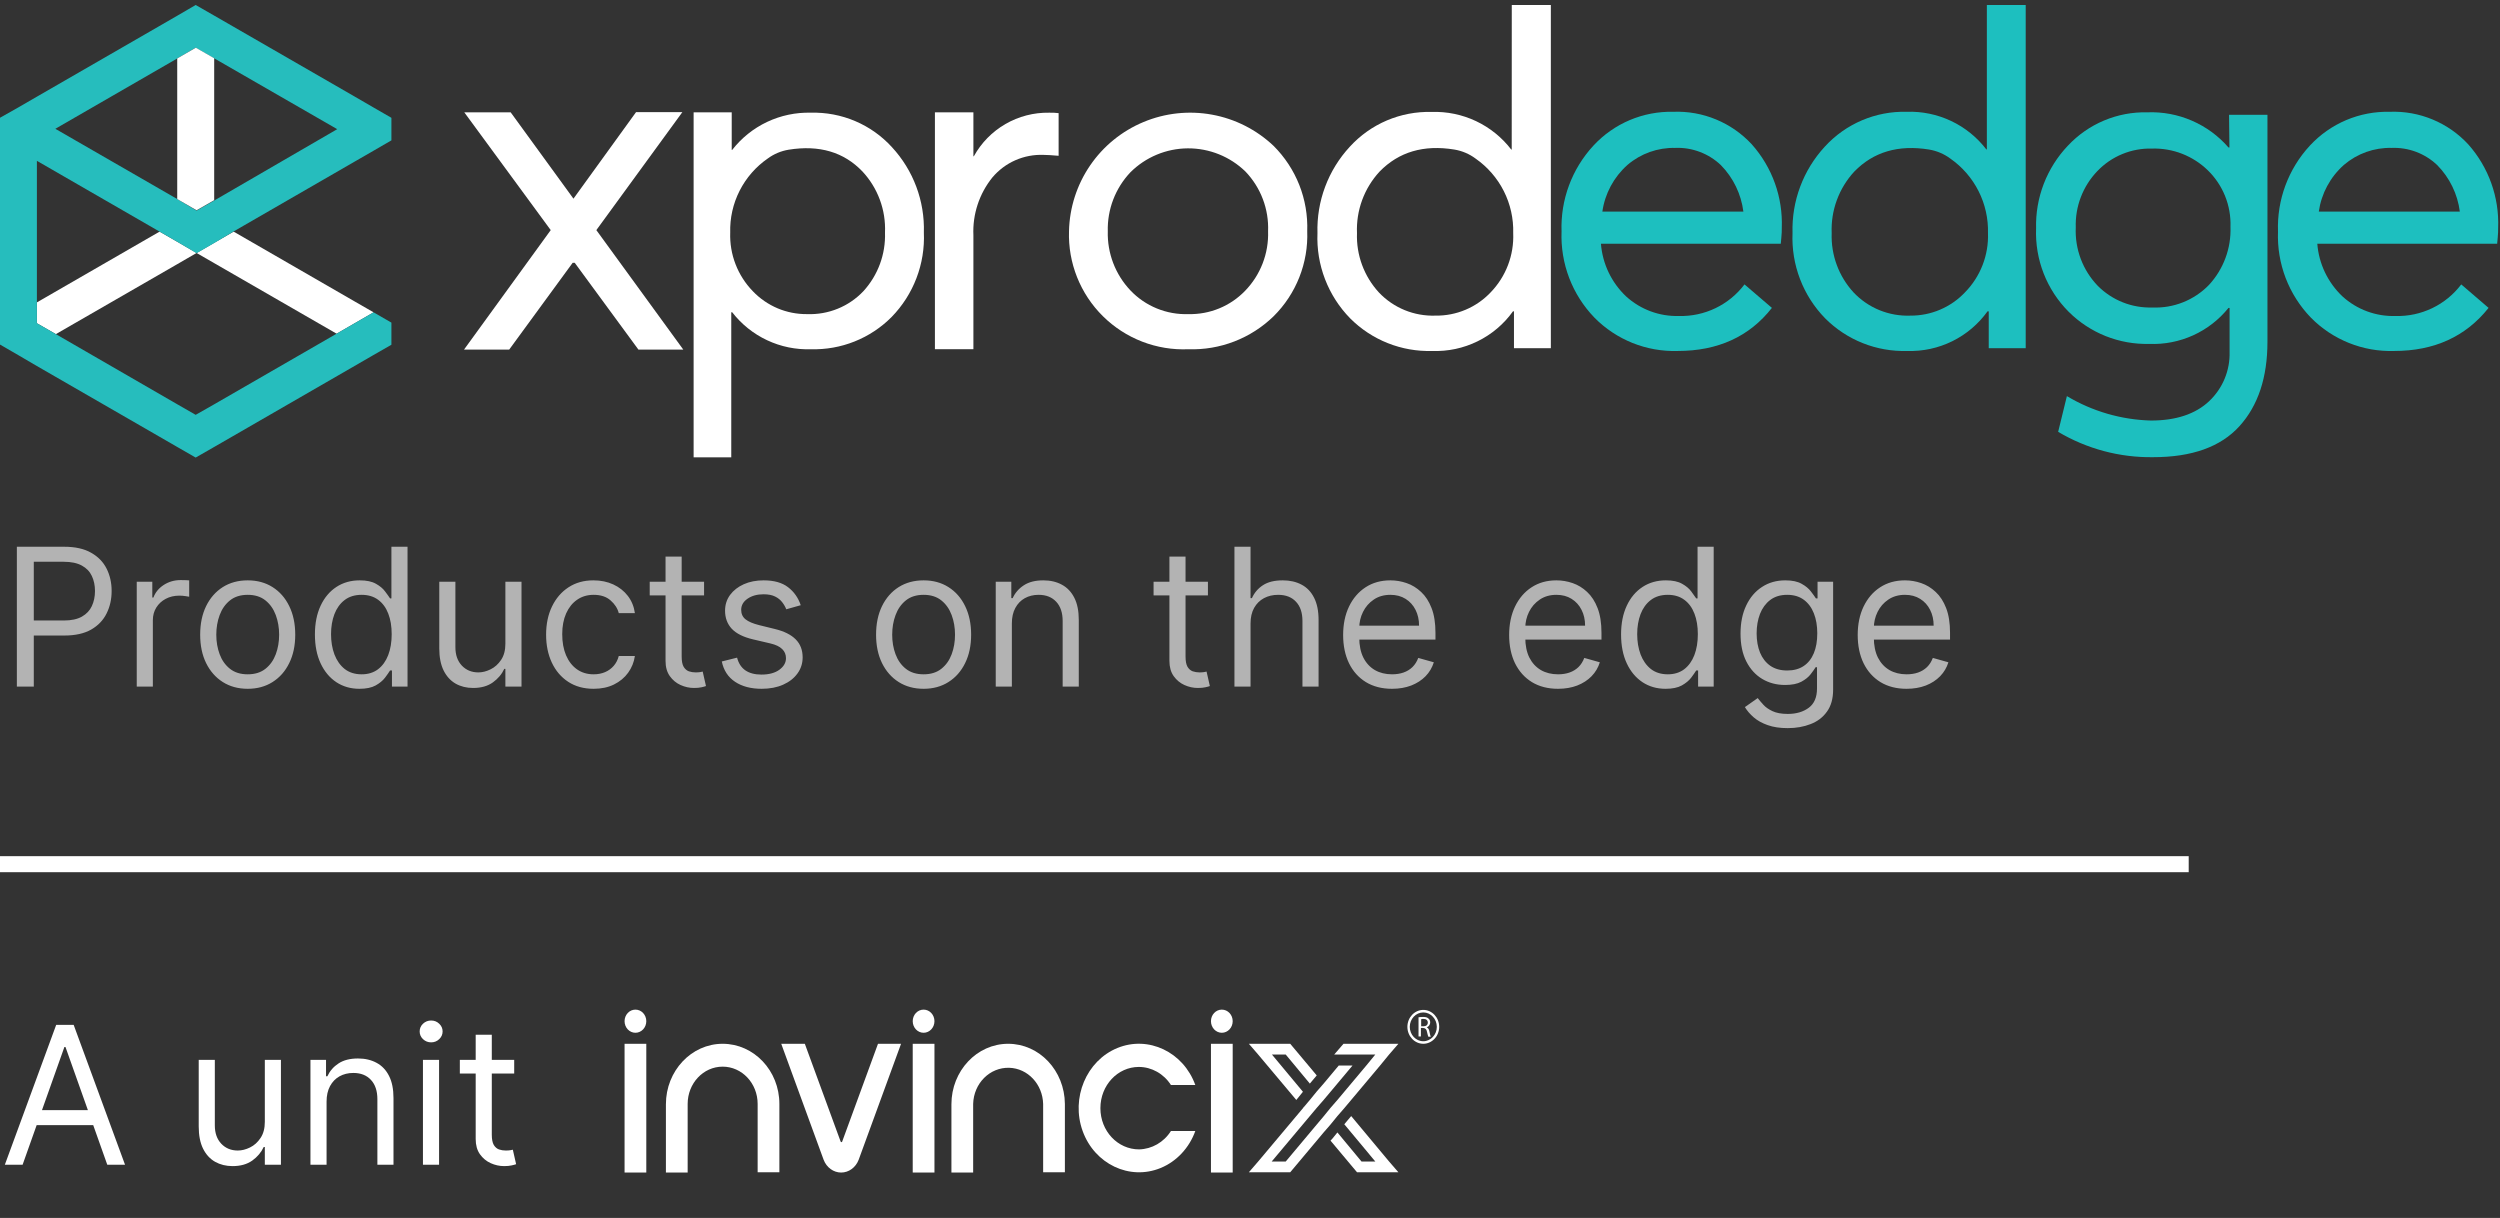 <svg width="156" height="76" viewBox="0 0 156 76" fill="none" xmlns="http://www.w3.org/2000/svg">
<rect x="0" y="0" width="156" height="76" fill="#333333" stroke="none"/>
<line x1="136.575" y1="53.925" x2="-0.005" y2="53.925" stroke="white"/>
<path d="M1.052 42.844V34.117H4.001C4.685 34.117 5.245 34.24 5.68 34.488C6.117 34.732 6.441 35.063 6.651 35.481C6.861 35.898 6.966 36.364 6.966 36.878C6.966 37.392 6.861 37.86 6.651 38.28C6.444 38.701 6.123 39.036 5.688 39.286C5.253 39.533 4.697 39.657 4.018 39.657H1.904V38.719H3.984C4.452 38.719 4.829 38.638 5.113 38.476C5.397 38.314 5.603 38.096 5.731 37.82C5.861 37.542 5.927 37.228 5.927 36.878C5.927 36.529 5.861 36.216 5.731 35.941C5.603 35.665 5.395 35.449 5.109 35.293C4.822 35.134 4.441 35.054 3.966 35.054H2.109V42.844H1.052ZM8.533 42.844V36.299H9.504V37.287H9.572C9.692 36.964 9.908 36.701 10.22 36.499C10.533 36.297 10.885 36.197 11.277 36.197C11.351 36.197 11.443 36.198 11.554 36.201C11.665 36.204 11.748 36.208 11.805 36.214V37.236C11.771 37.228 11.693 37.215 11.571 37.198C11.451 37.178 11.325 37.168 11.192 37.168C10.873 37.168 10.589 37.235 10.339 37.368C10.092 37.499 9.896 37.681 9.751 37.914C9.609 38.144 9.538 38.407 9.538 38.702V42.844H8.533ZM15.457 42.981C14.866 42.981 14.348 42.84 13.902 42.559C13.459 42.278 13.112 41.884 12.862 41.378C12.615 40.873 12.491 40.282 12.491 39.606C12.491 38.924 12.615 38.329 12.862 37.82C13.112 37.312 13.459 36.917 13.902 36.635C14.348 36.354 14.866 36.214 15.457 36.214C16.048 36.214 16.565 36.354 17.008 36.635C17.454 36.917 17.801 37.312 18.048 37.82C18.298 38.329 18.423 38.924 18.423 39.606C18.423 40.282 18.298 40.873 18.048 41.378C17.801 41.884 17.454 42.278 17.008 42.559C16.565 42.84 16.048 42.981 15.457 42.981ZM15.457 42.077C15.906 42.077 16.275 41.962 16.565 41.732C16.855 41.502 17.069 41.199 17.209 40.824C17.348 40.449 17.418 40.043 17.418 39.606C17.418 39.168 17.348 38.76 17.209 38.383C17.069 38.005 16.855 37.699 16.565 37.466C16.275 37.233 15.906 37.117 15.457 37.117C15.008 37.117 14.639 37.233 14.349 37.466C14.059 37.699 13.845 38.005 13.706 38.383C13.567 38.76 13.497 39.168 13.497 39.606C13.497 40.043 13.567 40.449 13.706 40.824C13.845 41.199 14.059 41.502 14.349 41.732C14.639 41.962 15.008 42.077 15.457 42.077ZM22.43 42.981C21.884 42.981 21.403 42.843 20.985 42.567C20.568 42.289 20.241 41.897 20.005 41.391C19.769 40.883 19.651 40.282 19.651 39.589C19.651 38.901 19.769 38.304 20.005 37.799C20.241 37.293 20.569 36.903 20.989 36.627C21.41 36.351 21.896 36.214 22.447 36.214C22.873 36.214 23.21 36.285 23.457 36.427C23.707 36.566 23.897 36.725 24.028 36.904C24.161 37.08 24.265 37.225 24.339 37.339H24.424V34.117H25.43V42.844H24.458V41.839H24.339C24.265 41.958 24.16 42.108 24.024 42.29C23.887 42.469 23.693 42.63 23.44 42.772C23.187 42.911 22.85 42.981 22.43 42.981ZM22.566 42.077C22.97 42.077 23.311 41.972 23.589 41.762C23.867 41.549 24.079 41.255 24.224 40.88C24.369 40.502 24.441 40.066 24.441 39.572C24.441 39.083 24.37 38.655 24.228 38.289C24.086 37.919 23.876 37.633 23.598 37.428C23.319 37.221 22.975 37.117 22.566 37.117C22.14 37.117 21.785 37.226 21.501 37.445C21.22 37.661 21.008 37.955 20.866 38.327C20.727 38.697 20.657 39.111 20.657 39.572C20.657 40.037 20.728 40.461 20.87 40.841C21.015 41.219 21.228 41.52 21.509 41.745C21.794 41.966 22.146 42.077 22.566 42.077ZM31.536 40.168V36.299H32.542V42.844H31.536V41.736H31.468C31.315 42.069 31.076 42.351 30.752 42.584C30.428 42.814 30.019 42.929 29.525 42.929C29.116 42.929 28.752 42.84 28.434 42.661C28.116 42.479 27.866 42.206 27.684 41.843C27.502 41.476 27.411 41.015 27.411 40.458V36.299H28.417V40.39C28.417 40.867 28.551 41.248 28.818 41.532C29.088 41.816 29.431 41.958 29.849 41.958C30.099 41.958 30.353 41.894 30.612 41.766C30.873 41.638 31.092 41.442 31.268 41.178C31.447 40.914 31.536 40.577 31.536 40.168ZM37.043 42.981C36.429 42.981 35.901 42.836 35.458 42.546C35.015 42.256 34.674 41.857 34.435 41.349C34.197 40.84 34.077 40.259 34.077 39.606C34.077 38.941 34.199 38.354 34.444 37.846C34.691 37.334 35.035 36.935 35.475 36.648C35.918 36.358 36.435 36.214 37.026 36.214C37.486 36.214 37.901 36.299 38.27 36.469C38.64 36.64 38.942 36.878 39.178 37.185C39.414 37.492 39.56 37.85 39.617 38.259H38.611C38.535 37.961 38.364 37.697 38.1 37.466C37.839 37.233 37.486 37.117 37.043 37.117C36.651 37.117 36.307 37.219 36.012 37.424C35.719 37.626 35.491 37.911 35.326 38.28C35.164 38.647 35.083 39.077 35.083 39.572C35.083 40.077 35.163 40.517 35.322 40.892C35.483 41.267 35.711 41.559 36.003 41.766C36.299 41.974 36.645 42.077 37.043 42.077C37.304 42.077 37.542 42.032 37.755 41.941C37.968 41.85 38.148 41.719 38.296 41.549C38.444 41.378 38.549 41.174 38.611 40.935H39.617C39.56 41.322 39.42 41.669 39.195 41.979C38.974 42.286 38.679 42.53 38.313 42.712C37.949 42.891 37.526 42.981 37.043 42.981ZM43.934 36.299V37.151H40.542V36.299H43.934ZM41.53 34.731H42.536V40.969C42.536 41.253 42.577 41.466 42.66 41.608C42.745 41.748 42.853 41.841 42.983 41.89C43.117 41.935 43.258 41.958 43.405 41.958C43.516 41.958 43.607 41.952 43.678 41.941C43.749 41.927 43.806 41.915 43.849 41.907L44.053 42.81C43.985 42.836 43.89 42.861 43.768 42.887C43.645 42.915 43.491 42.929 43.303 42.929C43.019 42.929 42.741 42.868 42.468 42.746C42.198 42.624 41.974 42.438 41.795 42.188C41.618 41.938 41.53 41.623 41.53 41.242V34.731ZM49.966 37.765L49.062 38.02C49.005 37.87 48.922 37.724 48.811 37.581C48.703 37.437 48.555 37.317 48.368 37.224C48.18 37.13 47.94 37.083 47.648 37.083C47.247 37.083 46.913 37.175 46.646 37.36C46.382 37.542 46.25 37.773 46.25 38.054C46.25 38.304 46.341 38.502 46.523 38.647C46.704 38.792 46.989 38.912 47.375 39.009L48.346 39.248C48.932 39.39 49.368 39.607 49.655 39.9C49.942 40.189 50.085 40.563 50.085 41.02C50.085 41.395 49.977 41.731 49.761 42.026C49.548 42.322 49.25 42.554 48.866 42.725C48.483 42.895 48.037 42.981 47.528 42.981C46.861 42.981 46.308 42.836 45.871 42.546C45.433 42.256 45.156 41.833 45.04 41.276L45.994 41.037C46.085 41.39 46.257 41.654 46.51 41.83C46.766 42.006 47.099 42.094 47.511 42.094C47.98 42.094 48.352 41.995 48.628 41.796C48.906 41.594 49.045 41.353 49.045 41.072C49.045 40.844 48.966 40.654 48.807 40.501C48.648 40.344 48.403 40.228 48.074 40.151L46.983 39.895C46.383 39.753 45.943 39.533 45.662 39.235C45.383 38.934 45.244 38.557 45.244 38.106C45.244 37.736 45.348 37.41 45.555 37.126C45.766 36.841 46.051 36.618 46.412 36.456C46.775 36.294 47.187 36.214 47.648 36.214C48.295 36.214 48.804 36.356 49.173 36.64C49.545 36.924 49.809 37.299 49.966 37.765ZM57.633 42.981C57.042 42.981 56.524 42.84 56.078 42.559C55.634 42.278 55.288 41.884 55.038 41.378C54.791 40.873 54.667 40.282 54.667 39.606C54.667 38.924 54.791 38.329 55.038 37.82C55.288 37.312 55.634 36.917 56.078 36.635C56.524 36.354 57.042 36.214 57.633 36.214C58.224 36.214 58.741 36.354 59.184 36.635C59.63 36.917 59.977 37.312 60.224 37.82C60.474 38.329 60.599 38.924 60.599 39.606C60.599 40.282 60.474 40.873 60.224 41.378C59.977 41.884 59.63 42.278 59.184 42.559C58.741 42.84 58.224 42.981 57.633 42.981ZM57.633 42.077C58.082 42.077 58.451 41.962 58.741 41.732C59.031 41.502 59.245 41.199 59.384 40.824C59.524 40.449 59.593 40.043 59.593 39.606C59.593 39.168 59.524 38.76 59.384 38.383C59.245 38.005 59.031 37.699 58.741 37.466C58.451 37.233 58.082 37.117 57.633 37.117C57.184 37.117 56.815 37.233 56.525 37.466C56.235 37.699 56.021 38.005 55.882 38.383C55.742 38.76 55.673 39.168 55.673 39.606C55.673 40.043 55.742 40.449 55.882 40.824C56.021 41.199 56.235 41.502 56.525 41.732C56.815 41.962 57.184 42.077 57.633 42.077ZM63.14 38.907V42.844H62.134V36.299H63.106V37.322H63.191C63.344 36.989 63.577 36.722 63.89 36.52C64.202 36.316 64.606 36.214 65.1 36.214C65.543 36.214 65.931 36.304 66.263 36.486C66.596 36.665 66.854 36.938 67.039 37.304C67.224 37.668 67.316 38.128 67.316 38.685V42.844H66.31V38.753C66.31 38.239 66.177 37.839 65.91 37.552C65.643 37.262 65.276 37.117 64.81 37.117C64.489 37.117 64.202 37.187 63.949 37.326C63.699 37.465 63.502 37.668 63.357 37.935C63.212 38.202 63.14 38.526 63.14 38.907ZM75.375 36.299V37.151H71.983V36.299H75.375ZM72.972 34.731H73.978V40.969C73.978 41.253 74.019 41.466 74.101 41.608C74.186 41.748 74.294 41.841 74.425 41.89C74.558 41.935 74.699 41.958 74.847 41.958C74.958 41.958 75.049 41.952 75.12 41.941C75.191 41.927 75.247 41.915 75.29 41.907L75.495 42.81C75.426 42.836 75.331 42.861 75.209 42.887C75.087 42.915 74.932 42.929 74.745 42.929C74.46 42.929 74.182 42.868 73.909 42.746C73.639 42.624 73.415 42.438 73.236 42.188C73.06 41.938 72.972 41.623 72.972 41.242V34.731ZM78.034 38.907V42.844H77.029V34.117H78.034V37.322H78.12C78.273 36.983 78.503 36.715 78.81 36.516C79.12 36.314 79.531 36.214 80.046 36.214C80.492 36.214 80.882 36.303 81.218 36.482C81.553 36.658 81.813 36.929 81.997 37.296C82.185 37.66 82.279 38.123 82.279 38.685V42.844H81.273V38.753C81.273 38.233 81.138 37.831 80.868 37.547C80.601 37.26 80.23 37.117 79.756 37.117C79.426 37.117 79.131 37.187 78.87 37.326C78.611 37.465 78.406 37.668 78.256 37.935C78.108 38.202 78.034 38.526 78.034 38.907ZM86.863 42.981C86.232 42.981 85.688 42.841 85.231 42.563C84.776 42.282 84.425 41.89 84.178 41.387C83.934 40.881 83.812 40.293 83.812 39.623C83.812 38.952 83.934 38.361 84.178 37.85C84.425 37.336 84.769 36.935 85.209 36.648C85.653 36.358 86.17 36.214 86.76 36.214C87.101 36.214 87.438 36.27 87.77 36.384C88.103 36.498 88.405 36.682 88.678 36.938C88.951 37.191 89.168 37.526 89.33 37.944C89.492 38.361 89.573 38.876 89.573 39.486V39.912H84.528V39.043H88.55C88.55 38.674 88.476 38.344 88.329 38.054C88.184 37.765 87.976 37.536 87.707 37.368C87.439 37.201 87.124 37.117 86.76 37.117C86.36 37.117 86.013 37.216 85.721 37.415C85.431 37.611 85.208 37.867 85.052 38.182C84.895 38.498 84.817 38.836 84.817 39.197V39.776C84.817 40.27 84.903 40.689 85.073 41.033C85.246 41.374 85.486 41.634 85.793 41.813C86.1 41.989 86.457 42.077 86.863 42.077C87.127 42.077 87.366 42.04 87.579 41.966C87.795 41.89 87.981 41.776 88.137 41.626C88.293 41.472 88.414 41.282 88.499 41.054L89.471 41.327C89.368 41.657 89.197 41.947 88.955 42.197C88.714 42.444 88.415 42.637 88.06 42.776C87.705 42.912 87.306 42.981 86.863 42.981ZM97.222 42.981C96.591 42.981 96.047 42.841 95.59 42.563C95.135 42.282 94.785 41.89 94.537 41.387C94.293 40.881 94.171 40.293 94.171 39.623C94.171 38.952 94.293 38.361 94.537 37.85C94.785 37.336 95.128 36.935 95.569 36.648C96.012 36.358 96.529 36.214 97.12 36.214C97.461 36.214 97.797 36.27 98.13 36.384C98.462 36.498 98.765 36.682 99.037 36.938C99.31 37.191 99.528 37.526 99.689 37.944C99.851 38.361 99.932 38.876 99.932 39.486V39.912H94.887V39.043H98.91C98.91 38.674 98.836 38.344 98.688 38.054C98.543 37.765 98.336 37.536 98.066 37.368C97.799 37.201 97.484 37.117 97.12 37.117C96.719 37.117 96.373 37.216 96.08 37.415C95.79 37.611 95.567 37.867 95.411 38.182C95.255 38.498 95.177 38.836 95.177 39.197V39.776C95.177 40.27 95.262 40.689 95.432 41.033C95.606 41.374 95.846 41.634 96.153 41.813C96.459 41.989 96.816 42.077 97.222 42.077C97.486 42.077 97.725 42.04 97.938 41.966C98.154 41.89 98.34 41.776 98.496 41.626C98.653 41.472 98.773 41.282 98.859 41.054L99.83 41.327C99.728 41.657 99.556 41.947 99.314 42.197C99.073 42.444 98.775 42.637 98.42 42.776C98.064 42.912 97.665 42.981 97.222 42.981ZM103.934 42.981C103.388 42.981 102.907 42.843 102.489 42.567C102.072 42.289 101.745 41.897 101.509 41.391C101.273 40.883 101.155 40.282 101.155 39.589C101.155 38.901 101.273 38.304 101.509 37.799C101.745 37.293 102.073 36.903 102.493 36.627C102.914 36.351 103.4 36.214 103.951 36.214C104.377 36.214 104.714 36.285 104.961 36.427C105.211 36.566 105.401 36.725 105.532 36.904C105.665 37.08 105.769 37.225 105.843 37.339H105.928V34.117H106.934V42.844H105.962V41.839H105.843C105.769 41.958 105.664 42.108 105.528 42.29C105.391 42.469 105.197 42.63 104.944 42.772C104.691 42.911 104.354 42.981 103.934 42.981ZM104.07 42.077C104.474 42.077 104.814 41.972 105.093 41.762C105.371 41.549 105.583 41.255 105.728 40.88C105.873 40.502 105.945 40.066 105.945 39.572C105.945 39.083 105.874 38.655 105.732 38.289C105.59 37.919 105.38 37.633 105.101 37.428C104.823 37.221 104.479 37.117 104.07 37.117C103.644 37.117 103.289 37.226 103.005 37.445C102.724 37.661 102.512 37.955 102.37 38.327C102.231 38.697 102.161 39.111 102.161 39.572C102.161 40.037 102.232 40.461 102.374 40.841C102.519 41.219 102.732 41.52 103.013 41.745C103.297 41.966 103.65 42.077 104.07 42.077ZM111.557 45.435C111.072 45.435 110.654 45.373 110.305 45.248C109.955 45.126 109.664 44.964 109.431 44.762C109.201 44.563 109.018 44.35 108.881 44.123L109.682 43.56C109.773 43.679 109.888 43.816 110.028 43.969C110.167 44.126 110.357 44.26 110.599 44.374C110.843 44.49 111.162 44.549 111.557 44.549C112.086 44.549 112.522 44.421 112.866 44.165C113.209 43.91 113.381 43.509 113.381 42.964V41.634H113.296C113.222 41.753 113.117 41.901 112.981 42.077C112.847 42.251 112.654 42.405 112.401 42.542C112.151 42.675 111.813 42.742 111.387 42.742C110.859 42.742 110.384 42.617 109.964 42.367C109.546 42.117 109.215 41.753 108.971 41.276C108.729 40.799 108.609 40.219 108.609 39.537C108.609 38.867 108.726 38.283 108.962 37.786C109.198 37.286 109.526 36.9 109.947 36.627C110.367 36.351 110.853 36.214 111.404 36.214C111.83 36.214 112.168 36.285 112.418 36.427C112.671 36.566 112.864 36.725 112.998 36.904C113.134 37.08 113.239 37.225 113.313 37.339H113.415V36.299H114.387V43.032C114.387 43.594 114.259 44.052 114.003 44.404C113.751 44.759 113.41 45.019 112.981 45.184C112.555 45.351 112.08 45.435 111.557 45.435ZM111.523 41.839C111.927 41.839 112.268 41.746 112.546 41.562C112.824 41.377 113.036 41.111 113.181 40.765C113.326 40.418 113.398 40.003 113.398 39.52C113.398 39.049 113.327 38.633 113.185 38.272C113.043 37.911 112.833 37.628 112.555 37.424C112.276 37.219 111.932 37.117 111.523 37.117C111.097 37.117 110.742 37.225 110.458 37.441C110.177 37.657 109.965 37.947 109.823 38.31C109.684 38.674 109.614 39.077 109.614 39.52C109.614 39.975 109.685 40.377 109.827 40.726C109.972 41.073 110.185 41.346 110.466 41.544C110.751 41.74 111.103 41.839 111.523 41.839ZM118.972 42.981C118.341 42.981 117.797 42.841 117.34 42.563C116.885 42.282 116.535 41.89 116.287 41.387C116.043 40.881 115.921 40.293 115.921 39.623C115.921 38.952 116.043 38.361 116.287 37.85C116.535 37.336 116.878 36.935 117.319 36.648C117.762 36.358 118.279 36.214 118.87 36.214C119.211 36.214 119.547 36.27 119.88 36.384C120.212 36.498 120.515 36.682 120.787 36.938C121.06 37.191 121.278 37.526 121.439 37.944C121.601 38.361 121.682 38.876 121.682 39.486V39.912H116.637V39.043H120.66C120.66 38.674 120.586 38.344 120.438 38.054C120.293 37.765 120.086 37.536 119.816 37.368C119.549 37.201 119.234 37.117 118.87 37.117C118.469 37.117 118.123 37.216 117.83 37.415C117.54 37.611 117.317 37.867 117.161 38.182C117.005 38.498 116.927 38.836 116.927 39.197V39.776C116.927 40.27 117.012 40.689 117.182 41.033C117.356 41.374 117.596 41.634 117.903 41.813C118.209 41.989 118.566 42.077 118.972 42.077C119.236 42.077 119.475 42.04 119.688 41.966C119.904 41.89 120.09 41.776 120.246 41.626C120.403 41.472 120.523 41.282 120.609 41.054L121.58 41.327C121.478 41.657 121.306 41.947 121.064 42.197C120.823 42.444 120.525 42.637 120.17 42.776C119.814 42.912 119.415 42.981 118.972 42.981Z" fill="#B3B3B3"/>
<g clip-path="url(#clip0_511_254)">
<path d="M50.602 7.032C51.548 7.007 52.489 7.185 53.361 7.555C54.232 7.925 55.014 8.478 55.652 9.177C56.993 10.625 57.711 12.542 57.649 14.513C57.691 15.482 57.534 16.448 57.188 17.354C56.842 18.26 56.315 19.085 55.638 19.779C54.981 20.441 54.195 20.961 53.328 21.307C52.462 21.654 51.534 21.819 50.602 21.793C49.658 21.825 48.72 21.632 47.866 21.23C47.011 20.829 46.265 20.23 45.688 19.484H45.631V28.538H43.282V7.009H45.659V9.355H45.688C46.267 8.61 47.014 8.012 47.867 7.608C48.721 7.205 49.658 7.007 50.602 7.032ZM50.367 19.601C51.02 19.625 51.671 19.51 52.276 19.263C52.881 19.017 53.427 18.644 53.876 18.17C54.786 17.174 55.27 15.861 55.224 14.513C55.254 13.816 55.145 13.119 54.903 12.464C54.661 11.809 54.291 11.209 53.815 10.698C52.656 9.487 51.123 9.035 49.216 9.341C48.745 9.418 48.299 9.604 47.914 9.886C47.168 10.4 46.562 11.094 46.152 11.902C45.742 12.71 45.54 13.608 45.566 14.513C45.542 15.186 45.654 15.857 45.897 16.485C46.139 17.114 46.506 17.686 46.975 18.17C47.411 18.628 47.938 18.992 48.522 19.239C49.105 19.485 49.733 19.608 50.367 19.601Z" fill="white"/>
<path d="M65.466 7.032C65.664 7.026 65.862 7.036 66.058 7.06V9.721C65.626 9.684 65.306 9.665 65.119 9.665C64.514 9.641 63.912 9.755 63.358 9.999C62.804 10.243 62.314 10.611 61.924 11.073C61.103 12.092 60.682 13.376 60.74 14.682V21.788H58.339V7.009H60.74V9.75H60.768C61.23 8.913 61.912 8.218 62.739 7.739C63.567 7.26 64.51 7.016 65.466 7.032Z" fill="white"/>
<path d="M74.157 21.793C73.174 21.835 72.193 21.674 71.275 21.319C70.357 20.965 69.522 20.424 68.823 19.733C68.123 19.041 67.574 18.213 67.21 17.299C66.846 16.386 66.674 15.407 66.706 14.424C66.738 12.961 67.194 11.539 68.019 10.33C68.844 9.121 70.003 8.177 71.355 7.614C72.707 7.05 74.193 6.891 75.634 7.155C77.075 7.419 78.408 8.095 79.471 9.102C80.169 9.797 80.715 10.628 81.077 11.544C81.438 12.46 81.606 13.441 81.571 14.424C81.608 15.407 81.44 16.386 81.078 17.301C80.717 18.215 80.17 19.045 79.471 19.737C78.769 20.419 77.937 20.953 77.024 21.306C76.111 21.66 75.136 21.825 74.157 21.793ZM74.157 19.601C74.816 19.616 75.47 19.495 76.079 19.244C76.688 18.994 77.238 18.62 77.695 18.146C78.171 17.655 78.543 17.073 78.789 16.436C79.036 15.798 79.151 15.117 79.128 14.434C79.156 13.75 79.045 13.067 78.803 12.427C78.561 11.787 78.192 11.202 77.719 10.707C76.756 9.769 75.462 9.249 74.117 9.257C72.773 9.266 71.486 9.804 70.535 10.754C69.597 11.746 69.09 13.069 69.126 14.434C69.089 15.8 69.596 17.125 70.535 18.118C70.999 18.608 71.562 18.993 72.187 19.248C72.811 19.504 73.483 19.624 74.157 19.601Z" fill="white"/>
<path d="M39.839 21.817L35.864 16.4H35.733L31.772 21.817H28.953L34.365 14.359L28.972 7.009H31.866L35.784 12.397L39.688 6.999H42.578L37.212 14.359L42.639 21.817H39.839Z" fill="white"/>
<path d="M123.98 0.311H126.404V21.727H124.097V19.428H124.022C123.454 20.219 122.7 20.859 121.825 21.291C120.951 21.722 119.984 21.932 119.009 21.901C118.062 21.929 117.119 21.762 116.238 21.412C115.357 21.062 114.558 20.535 113.889 19.864C113.204 19.163 112.67 18.328 112.321 17.413C111.971 16.498 111.812 15.521 111.854 14.542C111.793 12.547 112.519 10.609 113.874 9.144C114.52 8.439 115.309 7.88 116.19 7.506C117.07 7.132 118.02 6.951 118.977 6.976C119.932 6.943 120.882 7.139 121.747 7.547C122.611 7.955 123.366 8.564 123.947 9.323H123.98V0.311ZM119.216 19.695C119.851 19.699 120.481 19.572 121.065 19.322C121.649 19.073 122.176 18.706 122.613 18.245C123.09 17.759 123.464 17.18 123.711 16.546C123.958 15.911 124.074 15.232 124.05 14.551C124.075 13.642 123.873 12.74 123.463 11.927C123.053 11.115 122.448 10.417 121.701 9.895C121.311 9.605 120.856 9.412 120.377 9.332C118.46 9.019 116.903 9.477 115.707 10.707C115.23 11.223 114.86 11.829 114.618 12.489C114.376 13.148 114.267 13.849 114.297 14.551C114.248 15.913 114.737 17.24 115.66 18.245C116.115 18.726 116.667 19.105 117.281 19.355C117.894 19.605 118.554 19.721 119.216 19.695Z" fill="#1DBFBF"/>
<path d="M94.335 0.311H96.773V21.727H94.472V19.428H94.41C93.84 20.224 93.081 20.866 92.201 21.297C91.322 21.729 90.349 21.936 89.37 21.901C88.422 21.929 87.479 21.762 86.598 21.412C85.717 21.062 84.918 20.535 84.249 19.864C83.564 19.164 83.031 18.332 82.68 17.418C82.329 16.504 82.169 15.529 82.21 14.551C82.149 12.557 82.874 10.618 84.23 9.154C84.875 8.448 85.664 7.888 86.544 7.514C87.425 7.14 88.376 6.96 89.332 6.985C90.288 6.953 91.237 7.149 92.102 7.557C92.966 7.965 93.721 8.574 94.302 9.332H94.331L94.335 0.311ZM89.576 19.695C90.219 19.704 90.856 19.58 91.448 19.33C92.04 19.081 92.573 18.711 93.015 18.245C93.488 17.756 93.857 17.177 94.099 16.542C94.341 15.907 94.452 15.23 94.424 14.551C94.45 13.641 94.249 12.739 93.839 11.927C93.429 11.114 92.823 10.416 92.076 9.895C91.686 9.604 91.231 9.411 90.751 9.332C88.84 9.019 87.285 9.477 86.086 10.707C85.609 11.223 85.238 11.829 84.996 12.489C84.755 13.148 84.646 13.849 84.676 14.551C84.627 15.913 85.116 17.24 86.039 18.245C86.491 18.724 87.041 19.101 87.651 19.351C88.261 19.601 88.917 19.718 89.576 19.695Z" fill="white"/>
<path d="M139.093 7.163H141.489V21.324C141.489 23.555 140.905 25.313 139.737 26.599C138.569 27.885 136.775 28.528 134.358 28.528C132.273 28.559 130.221 28.011 128.429 26.947L128.974 24.717C130.561 25.667 132.367 26.192 134.217 26.242C135.783 26.242 136.995 25.839 137.853 25.032C138.269 24.638 138.598 24.162 138.817 23.633C139.037 23.104 139.142 22.534 139.126 21.962V19.216H139.056C138.465 19.95 137.71 20.535 136.851 20.925C135.993 21.314 135.055 21.498 134.113 21.46C133.183 21.483 132.258 21.317 131.394 20.973C130.53 20.628 129.745 20.112 129.086 19.456C128.406 18.775 127.875 17.961 127.525 17.066C127.175 16.17 127.014 15.211 127.052 14.251C127.027 13.302 127.19 12.357 127.531 11.471C127.872 10.585 128.384 9.775 129.039 9.088C129.672 8.412 130.441 7.877 131.295 7.519C132.149 7.161 133.07 6.987 133.996 7.009C134.95 6.972 135.899 7.15 136.775 7.53C137.651 7.909 138.43 8.48 139.056 9.2H139.117L139.093 7.163ZM134.306 19.188C134.961 19.216 135.614 19.105 136.223 18.862C136.832 18.619 137.383 18.25 137.839 17.78C138.75 16.794 139.233 15.488 139.182 14.147C139.205 13.496 139.091 12.847 138.848 12.241C138.606 11.636 138.239 11.088 137.773 10.632C137.313 10.183 136.767 9.831 136.169 9.597C135.57 9.363 134.93 9.252 134.287 9.271C133.651 9.254 133.018 9.37 132.43 9.613C131.841 9.855 131.311 10.219 130.872 10.679C130.425 11.145 130.075 11.696 129.845 12.299C129.614 12.902 129.506 13.544 129.528 14.19C129.497 14.86 129.603 15.529 129.84 16.157C130.076 16.785 130.439 17.358 130.905 17.841C131.349 18.286 131.88 18.635 132.465 18.867C133.05 19.099 133.677 19.208 134.306 19.188Z" fill="#1DBFBF"/>
<path d="M155.884 14.222C155.884 14.382 155.884 14.593 155.856 14.851L155.823 15.208H144.599C144.697 16.46 145.256 17.63 146.168 18.494C147.071 19.317 148.259 19.756 149.481 19.718C150.272 19.74 151.057 19.572 151.77 19.229C152.484 18.887 153.105 18.378 153.582 17.747L155.287 19.212C153.862 21.005 151.897 21.901 149.391 21.901C148.429 21.93 147.472 21.761 146.578 21.403C145.685 21.045 144.875 20.507 144.2 19.822C143.513 19.111 142.977 18.269 142.624 17.347C142.272 16.424 142.109 15.439 142.147 14.452C142.075 12.47 142.791 10.54 144.139 9.083C144.773 8.399 145.545 7.857 146.404 7.493C147.264 7.13 148.191 6.954 149.123 6.976C150.038 6.941 150.949 7.105 151.794 7.456C152.639 7.807 153.398 8.336 154.019 9.008C155.292 10.44 155.96 12.309 155.884 14.222ZM152.083 10.303C151.705 9.943 151.259 9.663 150.771 9.478C150.283 9.294 149.763 9.209 149.241 9.229C148.151 9.203 147.09 9.581 146.262 10.289C145.409 11.044 144.853 12.077 144.693 13.204H153.493C153.353 12.109 152.858 11.09 152.083 10.303Z" fill="#1DBFBF"/>
<path d="M111.183 14.222C111.183 14.382 111.183 14.593 111.154 14.851L111.121 15.208H99.898C99.996 16.46 100.555 17.63 101.467 18.494C102.364 19.311 103.542 19.75 104.756 19.718C105.547 19.74 106.332 19.573 107.046 19.23C107.759 18.887 108.38 18.379 108.857 17.747L110.567 19.212C109.161 21.005 107.2 21.901 104.685 21.901C103.723 21.93 102.766 21.761 101.872 21.403C100.979 21.045 100.169 20.507 99.494 19.822C98.807 19.111 98.271 18.269 97.918 17.347C97.566 16.424 97.403 15.439 97.441 14.452C97.369 12.47 98.085 10.54 99.433 9.083C100.066 8.399 100.839 7.857 101.698 7.493C102.558 7.13 103.484 6.954 104.417 6.976C105.332 6.941 106.243 7.105 107.088 7.456C107.933 7.807 108.692 8.336 109.313 9.008C110.588 10.439 111.258 12.308 111.183 14.222ZM107.382 10.303C107.003 9.943 106.556 9.662 106.067 9.478C105.578 9.293 105.057 9.208 104.535 9.229C103.445 9.204 102.385 9.582 101.556 10.289C100.704 11.045 100.148 12.078 99.987 13.204H108.787C108.648 12.11 108.155 11.091 107.382 10.303Z" fill="#1DBFBF"/>
<path d="M23.311 19.489L22.118 20.179L21.004 20.822L13.365 16.419L12.266 15.786L13.365 15.152L14.578 14.453L22.118 18.803L23.311 19.489Z" fill="white"/>
<path d="M12.266 15.786L11.059 16.485L3.485 20.85L2.302 20.169V18.869L9.959 14.453L11.059 15.086L12.266 15.786Z" fill="white"/>
<path d="M2.302 10.036L9.959 14.453L11.059 15.086L12.266 15.8L13.365 15.166L14.559 14.453L22.099 10.102L23.33 9.393L24.424 8.759V7.351L23.349 6.732L22.118 6.018L14.53 1.644L13.365 0.973L12.21 0.311L11.059 0.982L9.912 1.644L2.302 6.032L1.141 6.704L-0.005 7.351V21.497L1.179 22.183L2.302 22.84L9.912 27.228L11.059 27.89L12.21 28.552L13.356 27.895L14.521 27.224L22.118 22.84L23.311 22.15L24.424 21.512V20.132L23.311 19.489L22.118 20.179L21.004 20.822L13.365 25.229L12.21 25.886L11.049 25.219L3.485 20.85L2.302 20.169V10.036ZM11.059 3.648L12.21 2.977L13.356 3.634L21.042 8.06L13.365 12.514L12.266 13.143L11.059 12.42L3.453 8.037L11.059 3.648Z" fill="#26BDBD"/>
<path d="M13.365 3.634V12.491L12.266 13.12L11.059 12.42V3.648L12.219 2.977L13.365 3.634Z" fill="white"/>
</g>
<path d="M1.41 72.68H0.302L3.506 63.952H4.597L7.802 72.68H6.694L4.086 65.333H4.018L1.41 72.68ZM1.819 69.271H6.285V70.208H1.819V69.271ZM16.525 70.004V66.134H17.53V72.68H16.525V71.572H16.456C16.303 71.904 16.064 72.187 15.741 72.42C15.417 72.65 15.008 72.765 14.513 72.765C14.104 72.765 13.741 72.675 13.422 72.496C13.104 72.315 12.854 72.042 12.672 71.678C12.491 71.312 12.4 70.85 12.4 70.293V66.134H13.405V70.225C13.405 70.702 13.539 71.083 13.806 71.367C14.076 71.651 14.42 71.793 14.837 71.793C15.087 71.793 15.341 71.729 15.6 71.602C15.861 71.474 16.08 71.278 16.256 71.013C16.435 70.749 16.525 70.413 16.525 70.004ZM20.378 68.742V72.68H19.372V66.134H20.344V67.157H20.429C20.583 66.825 20.816 66.558 21.128 66.356C21.441 66.151 21.844 66.049 22.338 66.049C22.781 66.049 23.169 66.14 23.502 66.322C23.834 66.501 24.093 66.773 24.277 67.14C24.462 67.504 24.554 67.964 24.554 68.521V72.68H23.549V68.589C23.549 68.075 23.415 67.674 23.148 67.387C22.881 67.097 22.514 66.952 22.049 66.952C21.727 66.952 21.441 67.022 21.188 67.161C20.938 67.3 20.74 67.504 20.595 67.771C20.451 68.038 20.378 68.362 20.378 68.742ZM26.392 72.68V66.134H27.398V72.68H26.392ZM26.903 65.043C26.707 65.043 26.538 64.977 26.396 64.843C26.257 64.71 26.187 64.549 26.187 64.362C26.187 64.174 26.257 64.013 26.396 63.88C26.538 63.746 26.707 63.68 26.903 63.68C27.099 63.68 27.267 63.746 27.406 63.88C27.548 64.013 27.619 64.174 27.619 64.362C27.619 64.549 27.548 64.71 27.406 64.843C27.267 64.977 27.099 65.043 26.903 65.043ZM32.086 66.134V66.987H28.694V66.134H32.086ZM29.683 64.566H30.688V70.805C30.688 71.089 30.73 71.302 30.812 71.444C30.897 71.583 31.005 71.677 31.136 71.725C31.269 71.771 31.41 71.793 31.558 71.793C31.669 71.793 31.759 71.788 31.831 71.776C31.901 71.762 31.958 71.751 32.001 71.742L32.206 72.646C32.137 72.671 32.042 72.697 31.92 72.722C31.798 72.751 31.643 72.765 31.456 72.765C31.171 72.765 30.893 72.704 30.62 72.582C30.35 72.46 30.126 72.273 29.947 72.023C29.771 71.773 29.683 71.458 29.683 71.077V64.566Z" fill="white"/>
<g clip-path="url(#clip1_511_254)">
<path d="M87.259 65.132L86.68 65.802L86.117 66.489L83.884 69.149L83.454 69.643L83.024 70.171L82.594 70.665L81.072 72.48L80.51 73.149H77.929L78.508 72.48L81.32 69.132L81.734 68.638L82.164 68.11L82.594 67.617L83.537 66.489H84.397L83.024 68.127L82.594 68.638L82.164 69.132L81.734 69.643L79.352 72.48H80.228L82.164 70.171L82.594 69.66L83.024 69.132L83.454 68.638L85.257 66.489L85.82 65.802H83.255L83.834 65.132H87.259Z" fill="white"/>
<path d="M82.594 67.617L82.164 68.11L82.594 67.617Z" fill="white"/>
<path d="M87.259 73.149H84.678L84.116 72.479L83.024 71.175L83.14 71.052L83.454 70.665L84.959 72.479H85.82L83.884 70.154L84.314 69.643L86.68 72.479L87.259 73.149Z" fill="white"/>
<path d="M80.228 65.802H79.368L81.303 68.127L80.89 68.638L78.508 65.802L77.929 65.132H80.51L81.072 65.802L82.164 67.106L81.734 67.617L80.228 65.802Z" fill="white"/>
<path d="M81.734 68.638L81.32 69.132H81.303L81.419 69.008L81.734 68.638Z" fill="white"/>
<path d="M56.226 65.132L53.579 72.374C53.397 72.85 52.967 73.167 52.487 73.167C52.008 73.167 51.578 72.85 51.396 72.374L48.749 65.132H50.221L52.454 71.229C52.471 71.264 52.487 71.281 52.521 71.264C52.537 71.264 52.554 71.246 52.554 71.229L54.787 65.132H56.226Z" fill="white"/>
<path d="M45.093 65.132C43.141 65.132 41.553 66.824 41.553 68.903V73.167H42.91V68.885C42.91 67.599 43.886 66.559 45.093 66.559C46.301 66.559 47.277 67.599 47.277 68.885V73.149H48.633V68.885C48.633 66.806 47.045 65.132 45.093 65.132Z" fill="white"/>
<path d="M62.909 65.132C60.957 65.132 59.369 66.824 59.369 68.903V73.167H60.725V68.885C60.758 67.599 61.767 66.594 62.975 66.63C64.133 66.665 65.059 67.652 65.092 68.885V73.149H66.449V68.885C66.432 66.806 64.861 65.132 62.909 65.132Z" fill="white"/>
<path d="M71.08 71.722C69.741 71.722 68.665 70.576 68.665 69.149C68.665 67.722 69.741 66.577 71.064 66.577C71.858 66.577 72.619 67 73.066 67.704H74.587C73.843 65.643 71.659 64.603 69.724 65.396C67.789 66.189 66.813 68.515 67.557 70.576C68.301 72.638 70.485 73.678 72.42 72.885C73.413 72.48 74.207 71.634 74.587 70.576H73.066C72.619 71.281 71.874 71.704 71.08 71.722Z" fill="white"/>
<path d="M40.329 65.132H38.973V73.167H40.329V65.132Z" fill="white"/>
<path d="M39.651 64.445C40.025 64.445 40.329 64.121 40.329 63.722C40.329 63.323 40.025 63 39.651 63C39.276 63 38.973 63.323 38.973 63.722C38.973 64.121 39.276 64.445 39.651 64.445Z" fill="white"/>
<path d="M58.31 65.132H56.954V73.167H58.31V65.132Z" fill="white"/>
<path d="M57.632 64.445C58.007 64.445 58.31 64.121 58.31 63.722C58.31 63.323 58.007 63 57.632 63C57.258 63 56.954 63.323 56.954 63.722C56.954 64.121 57.258 64.445 57.632 64.445Z" fill="white"/>
<path d="M76.92 65.132H75.564V73.167H76.92V65.132Z" fill="white"/>
<path d="M76.242 64.445C76.616 64.445 76.92 64.121 76.92 63.722C76.92 63.323 76.616 63 76.242 63C75.867 63 75.564 63.323 75.564 63.722C75.564 64.121 75.867 64.445 76.242 64.445Z" fill="white"/>
<path d="M88.814 65.132C88.268 65.132 87.821 64.656 87.821 64.075C87.821 63.493 88.268 63.018 88.814 63.018C89.359 63.018 89.806 63.493 89.806 64.075C89.806 64.656 89.359 65.132 88.814 65.132ZM88.814 63.176C88.35 63.176 87.97 63.581 87.97 64.075C87.97 64.568 88.35 64.973 88.814 64.973C89.277 64.973 89.657 64.568 89.657 64.075C89.657 63.581 89.277 63.176 88.814 63.176Z" fill="white"/>
<path d="M88.532 63.476C88.615 63.458 88.714 63.458 88.814 63.458C88.979 63.458 89.078 63.493 89.144 63.564C89.211 63.617 89.244 63.705 89.244 63.793C89.244 63.951 89.144 64.057 89.029 64.11C89.111 64.145 89.177 64.233 89.194 64.357C89.227 64.533 89.26 64.656 89.277 64.691H89.128C89.111 64.656 89.078 64.55 89.045 64.392C89.012 64.216 88.946 64.163 88.814 64.145H88.665V64.674H88.516V63.476H88.532ZM88.681 64.04H88.83C88.996 64.04 89.095 63.951 89.095 63.81C89.095 63.652 88.979 63.581 88.83 63.581C88.764 63.581 88.714 63.581 88.681 63.599V64.04Z" fill="white"/>
</g>
<defs>
<clipPath id="clip0_511_254">
<rect width="155.889" height="28.241" fill="white" transform="translate(-0.005 0.311)"/>
</clipPath>
<clipPath id="clip1_511_254">
<rect width="50.833" height="10.167" fill="white" transform="translate(38.973 63)"/>
</clipPath>
</defs>
</svg>
